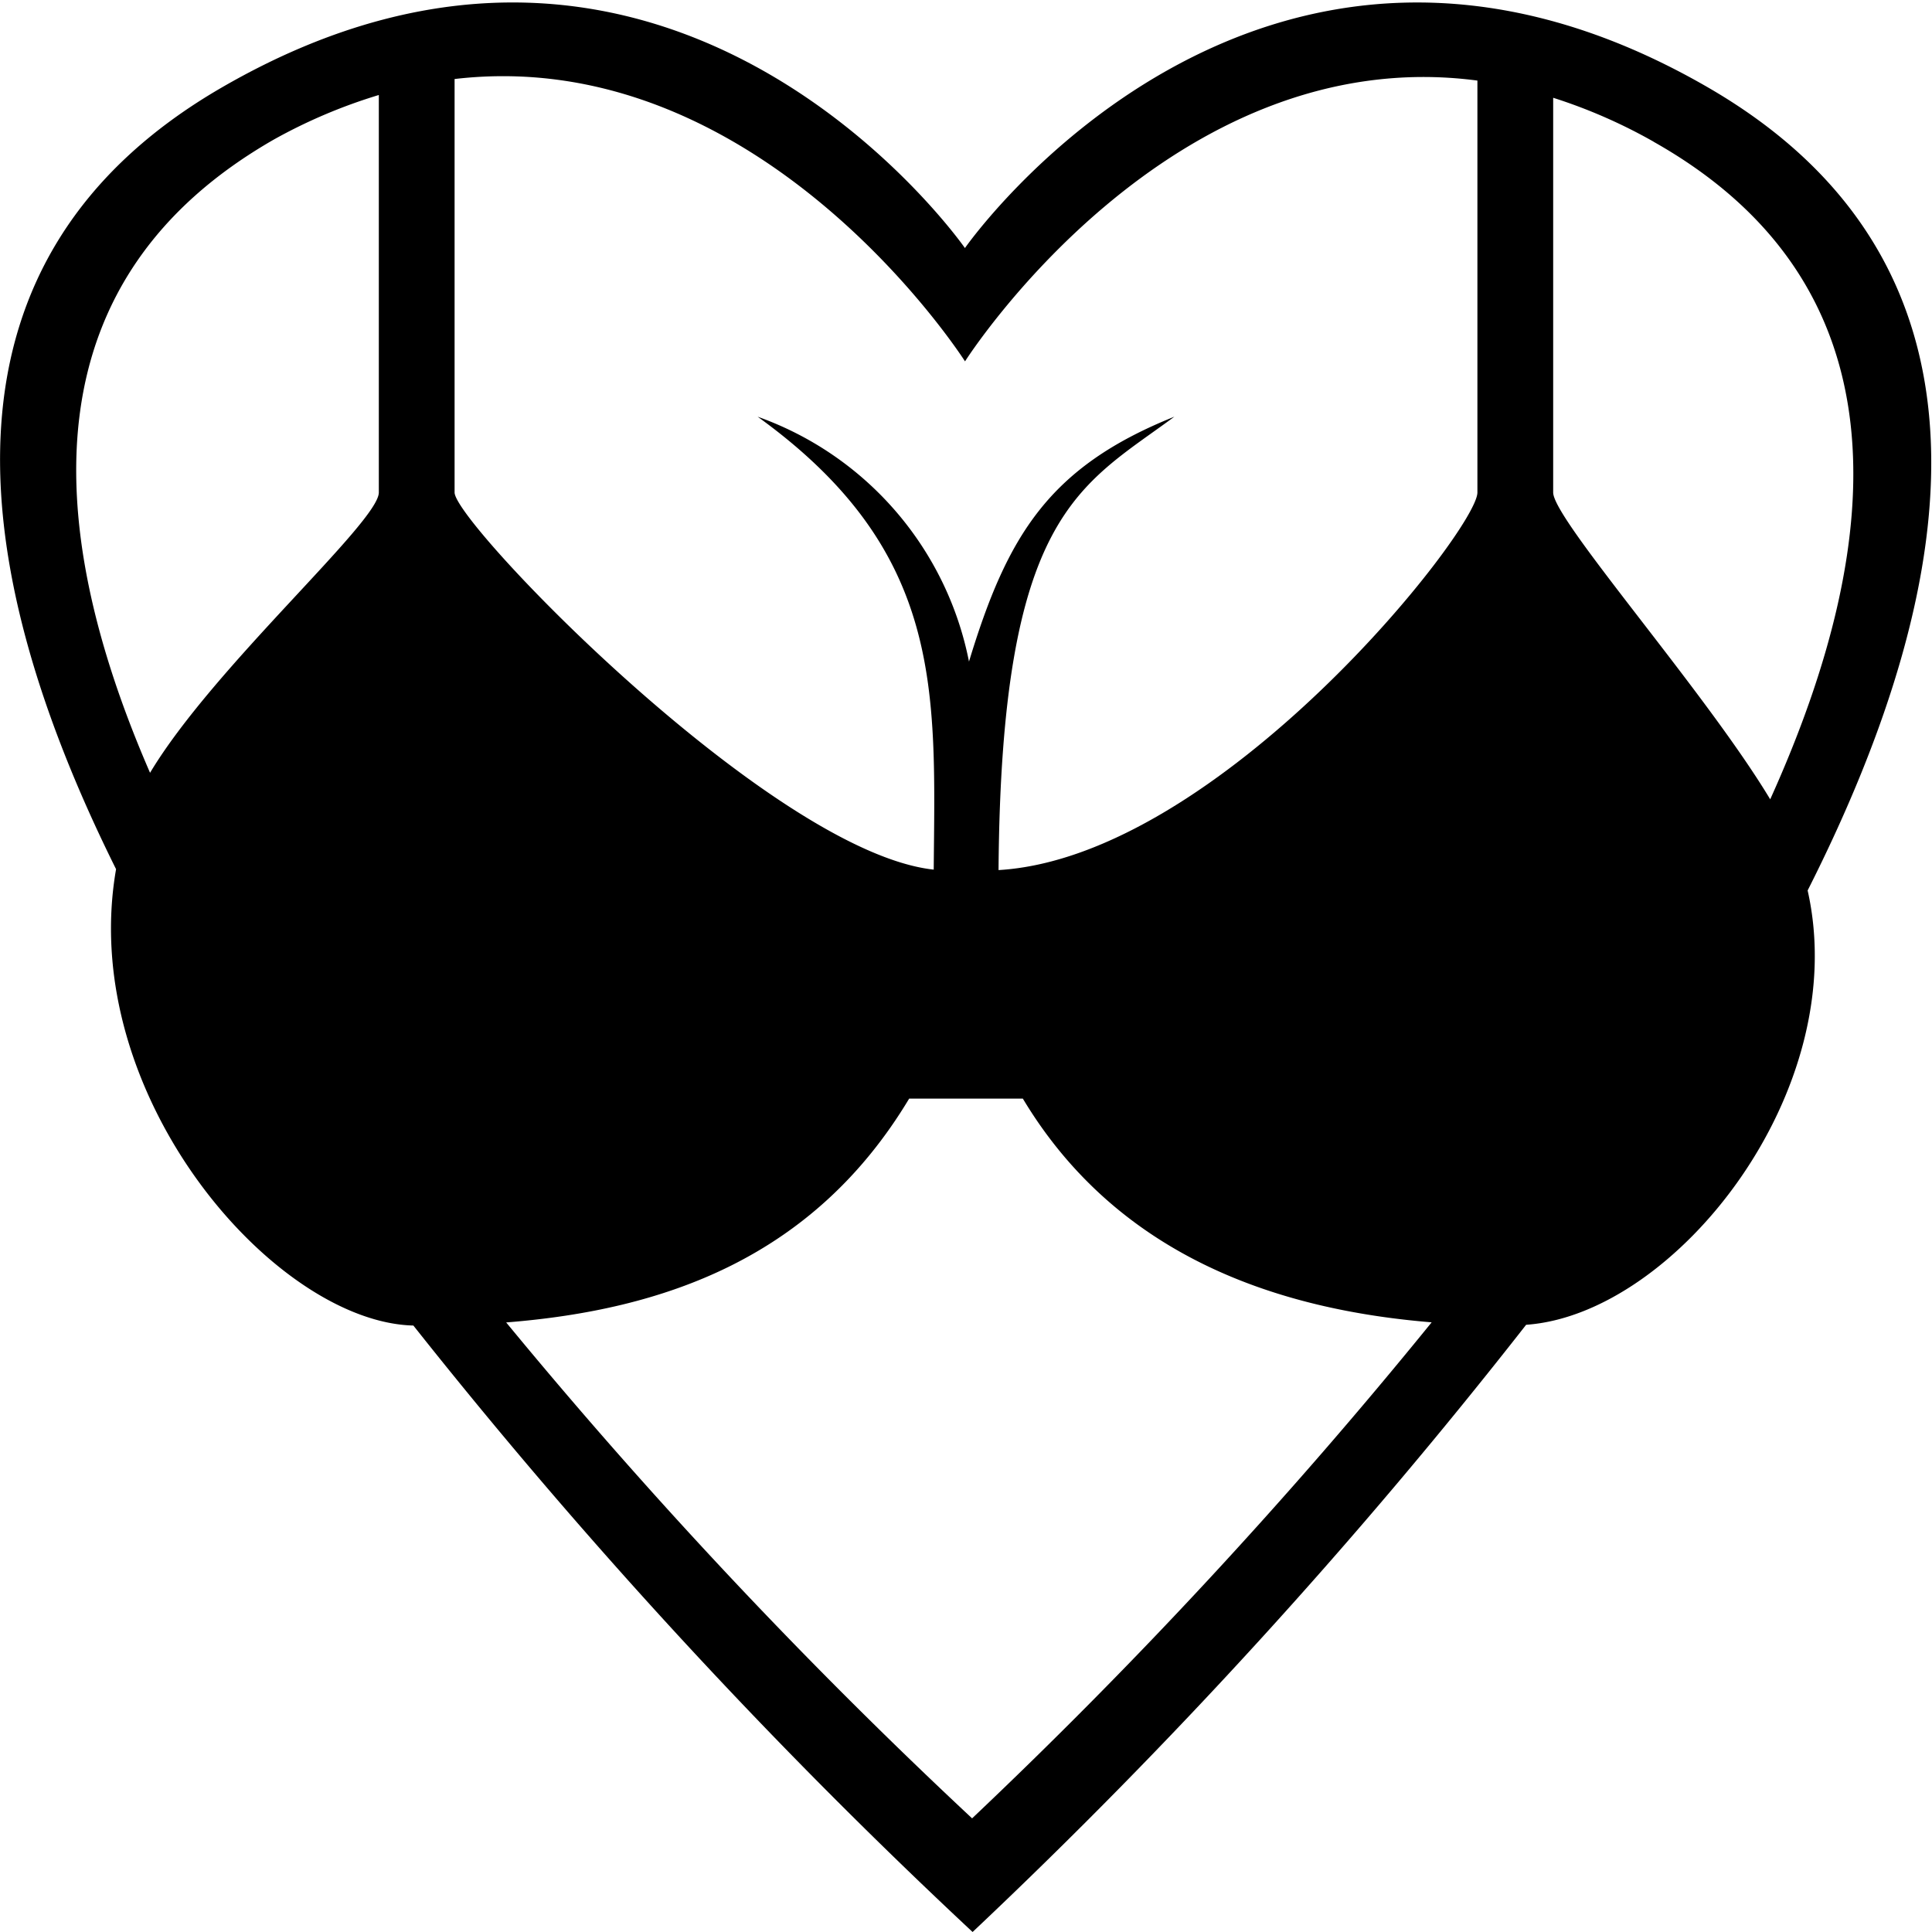 <svg xmlns="http://www.w3.org/2000/svg" width="51" height="51" viewBox="0 0 51 51">
  <defs>
    <style>
      .cls-1 {
        fill-rule: evenodd;
      }
    </style>
  </defs>
  <path id="merged" class="cls-1" d="M47.717,23.506c1.192,5.284-3.486,11.189-7.431,11.465A144.049,144.049,0,0,1,25.674,51,145.724,145.724,0,0,1,10.912,34.991C7.245,34.9,2.025,28.9,3.064,22.944-1.018,14.739-1.869,6.78,5.852,2.311c11.884-6.878,19.62,4.237,19.62,4.237s7.736-11.114,19.62-4.237C52.99,6.882,51.967,15.1,47.717,23.506Zm-9.927,11.4C33.8,34.579,29.525,33.209,27,29H24c-2.526,4.21-6.471,5.58-10.638,5.909A137.345,137.345,0,0,0,25.661,48,136.27,136.27,0,0,0,37.79,34.909ZM3.961,20.4C5.638,17.6,10,13.781,10,13V2.508A13.975,13.975,0,0,0,7.237,3.679C0.879,7.317,1.023,13.645,3.961,20.4ZM25.474,9.539S20.123,1.135,12,2.086V13c0,0.813,8.382,9.494,12.648,9.956,0.039-4.7.293-8.391-4.648-11.956a8.638,8.638,0,0,1,5.579,6.464C26.588,14.144,27.681,12.329,31,11c-2.505,1.852-4.572,2.548-4.641,11.968C32.19,22.621,39,13.988,39,13V2.127C30.863,1.051,25.474,9.539,25.474,9.539Zm18.175-5.8A13.93,13.93,0,0,0,41,2.581V13c0,0.715,4.009,5.243,5.729,8.1C49.9,14.084,50.239,7.456,43.649,3.741Z"/>
</svg>
